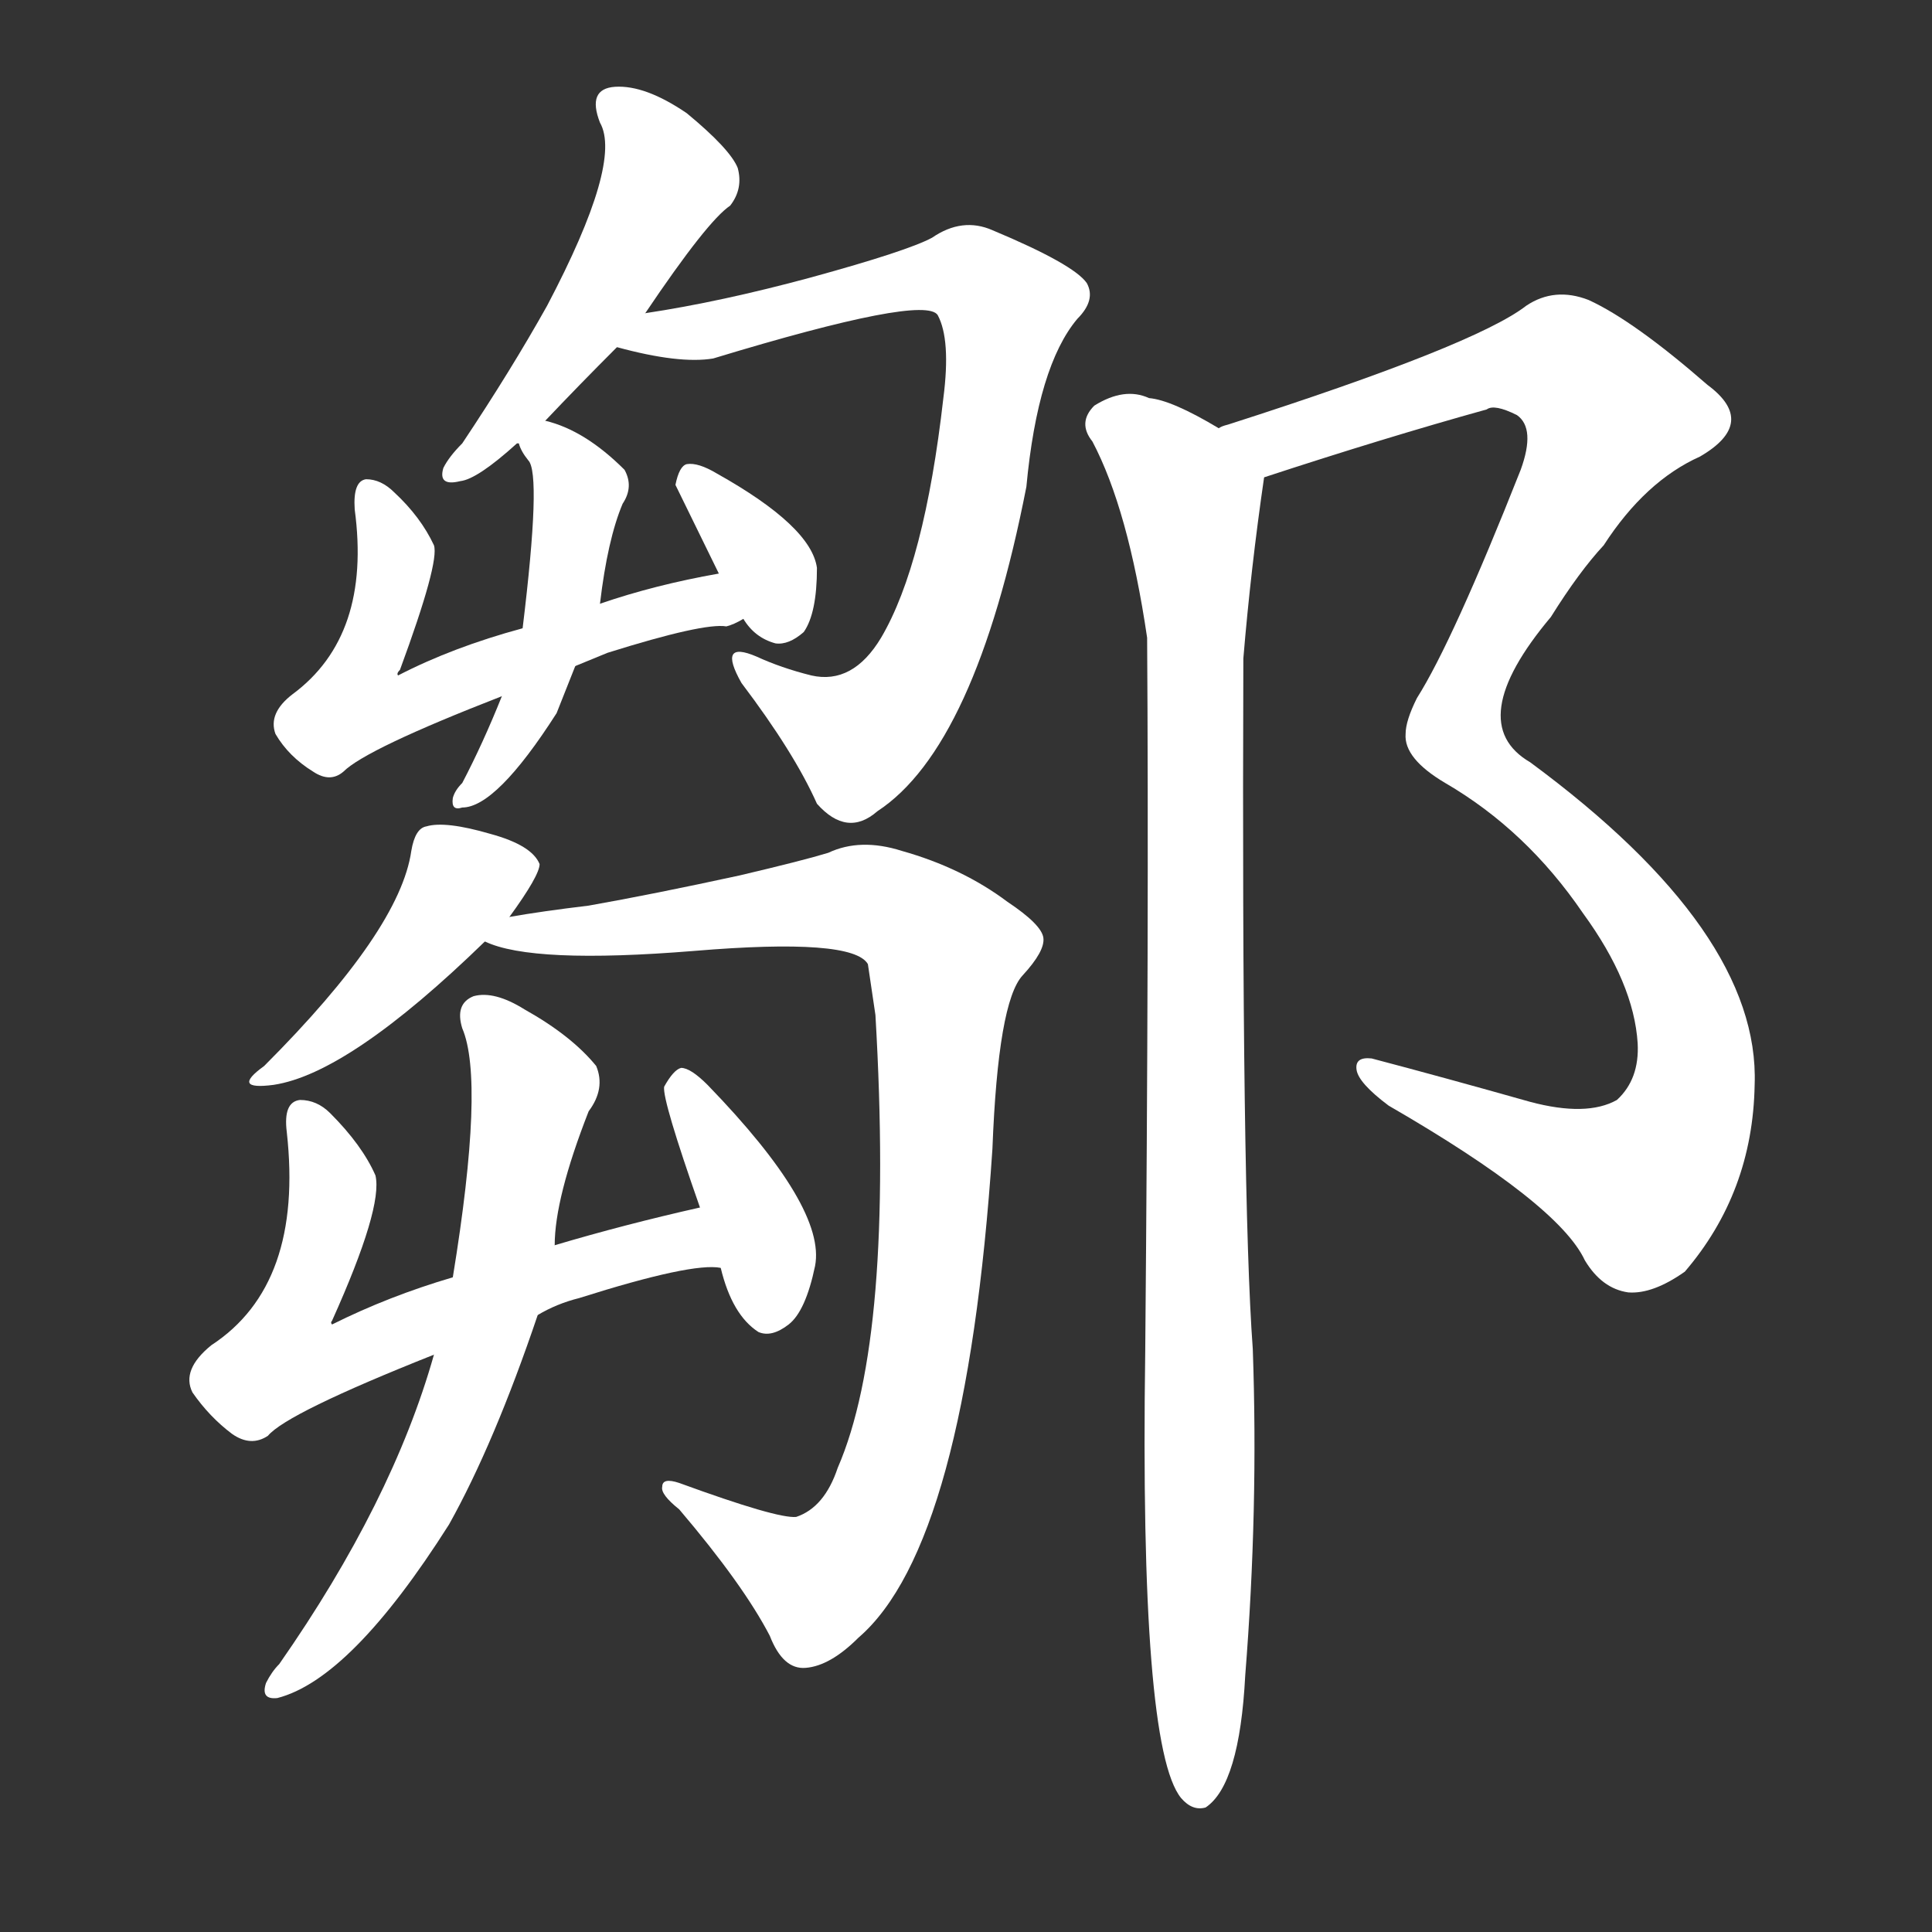 <svg version="1.1" viewBox="0 0 1024 1024" xmlns="http://www.w3.org/2000/svg">
  <rect x="0" y="0" width="1024" height="1024" fill="#333333" stroke="none"/>
  <g transform="scale(1, -1) translate(0, -900)">
    <style type="text/css">
        .stroke1 {fill: #FFFFFF;}
        .stroke2 {fill: #FFFFFF;}
        .stroke3 {fill: #FFFFFF;}
        .stroke4 {fill: #FFFFFF;}
        .stroke5 {fill: #FFFFFF;}
        .stroke6 {fill: #FFFFFF;}
        .stroke7 {fill: #FFFFFF;}
        .stroke8 {fill: #FFFFFF;}
        .stroke9 {fill: #FFFFFF;}
        .stroke10 {fill: #FFFFFF;}
        .stroke11 {fill: #FFFFFF;}
        .stroke12 {fill: #FFFFFF;}
        .stroke13 {fill: #FFFFFF;}
        .stroke14 {fill: #FFFFFF;}
        .stroke15 {fill: #FFFFFF;}
        .stroke16 {fill: #FFFFFF;}
        .stroke17 {fill: #FFFFFF;}
        .stroke18 {fill: #FFFFFF;}
        .stroke19 {fill: #FFFFFF;}
        .stroke20 {fill: #FFFFFF;}
        text {
            font-family: Helvetica;
            font-size: 50px;
            fill: #FFFFFF;}
            paint-order: stroke;
            stroke: #000000;
            stroke-width: 4px;
            stroke-linecap: butt;
            stroke-linejoin: miter;
            font-weight: 800;
        }
    </style>

    <path d="M 289 677 Q 307 696 327 716 L 342 734 Q 375 783 387 791 Q 394 800 391 811 Q 387 821 364 840 Q 342 855 326 854 Q 311 853 318 835 Q 330 814 290 738 Q 271 704 245 665 Q 238 658 235 652 Q 232 642 244 645 Q 253 646 274 665 L 275 665 L 289 677 Z" class="stroke1"/>
    <path d="M 327 716 Q 360 707 378 710 Q 490 744 497 733 Q 504 720 500 689 Q 490 601 467 562 Q 452 537 430 542 Q 414 546 401 552 Q 380 561 393 538 Q 421 501 433 474 Q 449 456 465 470 Q 517 504 544 642 Q 550 706 571 731 Q 581 741 576 750 Q 569 760 526 778 Q 510 785 494 774 Q 481 767 430 753 Q 382 740 342 734 C 312 729 298 723 327 716 Z" class="stroke2"/>
    <path d="M 381 596 Q 347 590 318 580 L 277 567 Q 240 557 211 542 Q 210 543 212 545 Q 233 602 230 611 Q 223 626 209 639 Q 202 646 194 646 Q 187 645 188 630 Q 197 563 155 532 Q 142 522 146 511 Q 153 499 166 491 Q 175 485 182 491 Q 194 503 266 531 L 322 554 Q 373 570 385 568 Q 389 569 394 572 C 422 582 410 602 381 596 Z" class="stroke3"/>
    <path d="M 394 572 Q 400 562 411 559 Q 418 558 426 565 Q 433 575 433 599 Q 430 621 380 649 Q 370 655 364 654 Q 360 653 358 643 L 381 596 L 394 572 Z" class="stroke4"/>
    <path d="M 318 580 Q 322 614 330 633 Q 336 642 331 651 Q 310 672 289 677 C 266 684 266 684 275 665 Q 276 661 280 656 Q 287 649 277 567 L 266 531 Q 256 506 245 485 Q 241 481 240 477 Q 239 470 245 472 Q 263 472 295 522 L 318 580 Z" class="stroke5"/>
    <path d="M 270 414 Q 286 436 286 442 Q 282 452 260 458 Q 236 465 226 462 Q 220 461 218 449 Q 212 407 140 335 Q 122 322 145 325 Q 185 331 257 401 L 270 414 Z" class="stroke6"/>
    <path d="M 257 401 Q 282 389 368 396 Q 452 403 460 389 Q 461 382 464 362 Q 474 191 444 122 Q 437 101 422 96 Q 412 95 360 114 Q 351 117 351 112 Q 350 108 360 100 Q 394 60 408 33 Q 415 15 427 16 Q 440 17 455 32 Q 512 81 526 291 Q 529 369 542 383 Q 554 396 553 403 Q 552 410 534 422 Q 510 440 478 449 Q 456 456 439 448 Q 426 444 392 436 Q 346 426 312 420 Q 287 417 270 414 C 240 409 231 408 257 401 Z" class="stroke7"/>
    <path d="M 285 203 Q 295 209 307 212 Q 367 231 382 228 C 412 228 400 267 371 260 Q 331 251 294 240 L 240 223 Q 206 213 176 198 Q 175 199 176 200 Q 203 260 199 277 Q 192 293 175 310 Q 168 317 159 317 Q 150 316 152 300 Q 161 219 112 187 Q 96 174 102 162 Q 111 149 123 140 Q 133 133 142 139 Q 152 151 230 182 L 285 203 Z" class="stroke8"/>
    <path d="M 382 228 Q 388 203 402 194 Q 409 191 418 198 Q 427 205 432 229 Q 438 260 375 325 Q 366 334 361 334 Q 357 333 352 324 Q 351 317 371 260 L 382 228 Z" class="stroke9"/>
    <path d="M 230 182 Q 208 104 148 18 Q 144 14 141 8 Q 138 -1 147 0 Q 186 10 238 92 Q 262 135 285 203 L 294 240 Q 294 265 312 311 Q 321 323 316 335 Q 303 351 278 365 Q 262 375 251 372 Q 241 368 245 355 Q 257 327 240 223 L 230 182 Z" class="stroke10"/>
    <path d="M 670 647 Q 734 668 788 683 Q 792 686 804 680 Q 814 673 806 651 Q 770 560 751 530 Q 745 518 745 511 Q 744 498 766 485 Q 809 460 839 416 Q 866 379 868 347 Q 869 328 857 317 Q 841 308 811 316 Q 765 329 727 339 Q 718 340 719 333 Q 720 326 736 314 Q 826 262 840 232 Q 849 217 863 215 Q 876 214 893 226 Q 929 268 930 325 Q 933 406 811 496 Q 775 517 822 573 Q 837 597 850 611 Q 872 645 901 658 Q 932 676 905 696 Q 866 730 842 741 Q 824 748 809 738 Q 782 717 651 675 Q 647 674 646 673 C 618 663 641 638 670 647 Z" class="stroke11"/>
    <path d="M 646 673 Q 621 688 609 689 Q 596 695 580 685 Q 571 676 579 666 Q 598 630 608 562 Q 609 412 607 184 Q 604 -26 626 -53 Q 632 -60 639 -58 Q 657 -46 660 12 Q 667 100 664 185 Q 658 266 659 551 Q 663 599 670 647 C 672 659 672 659 646 673 Z" class="stroke12"/>
</g></svg>